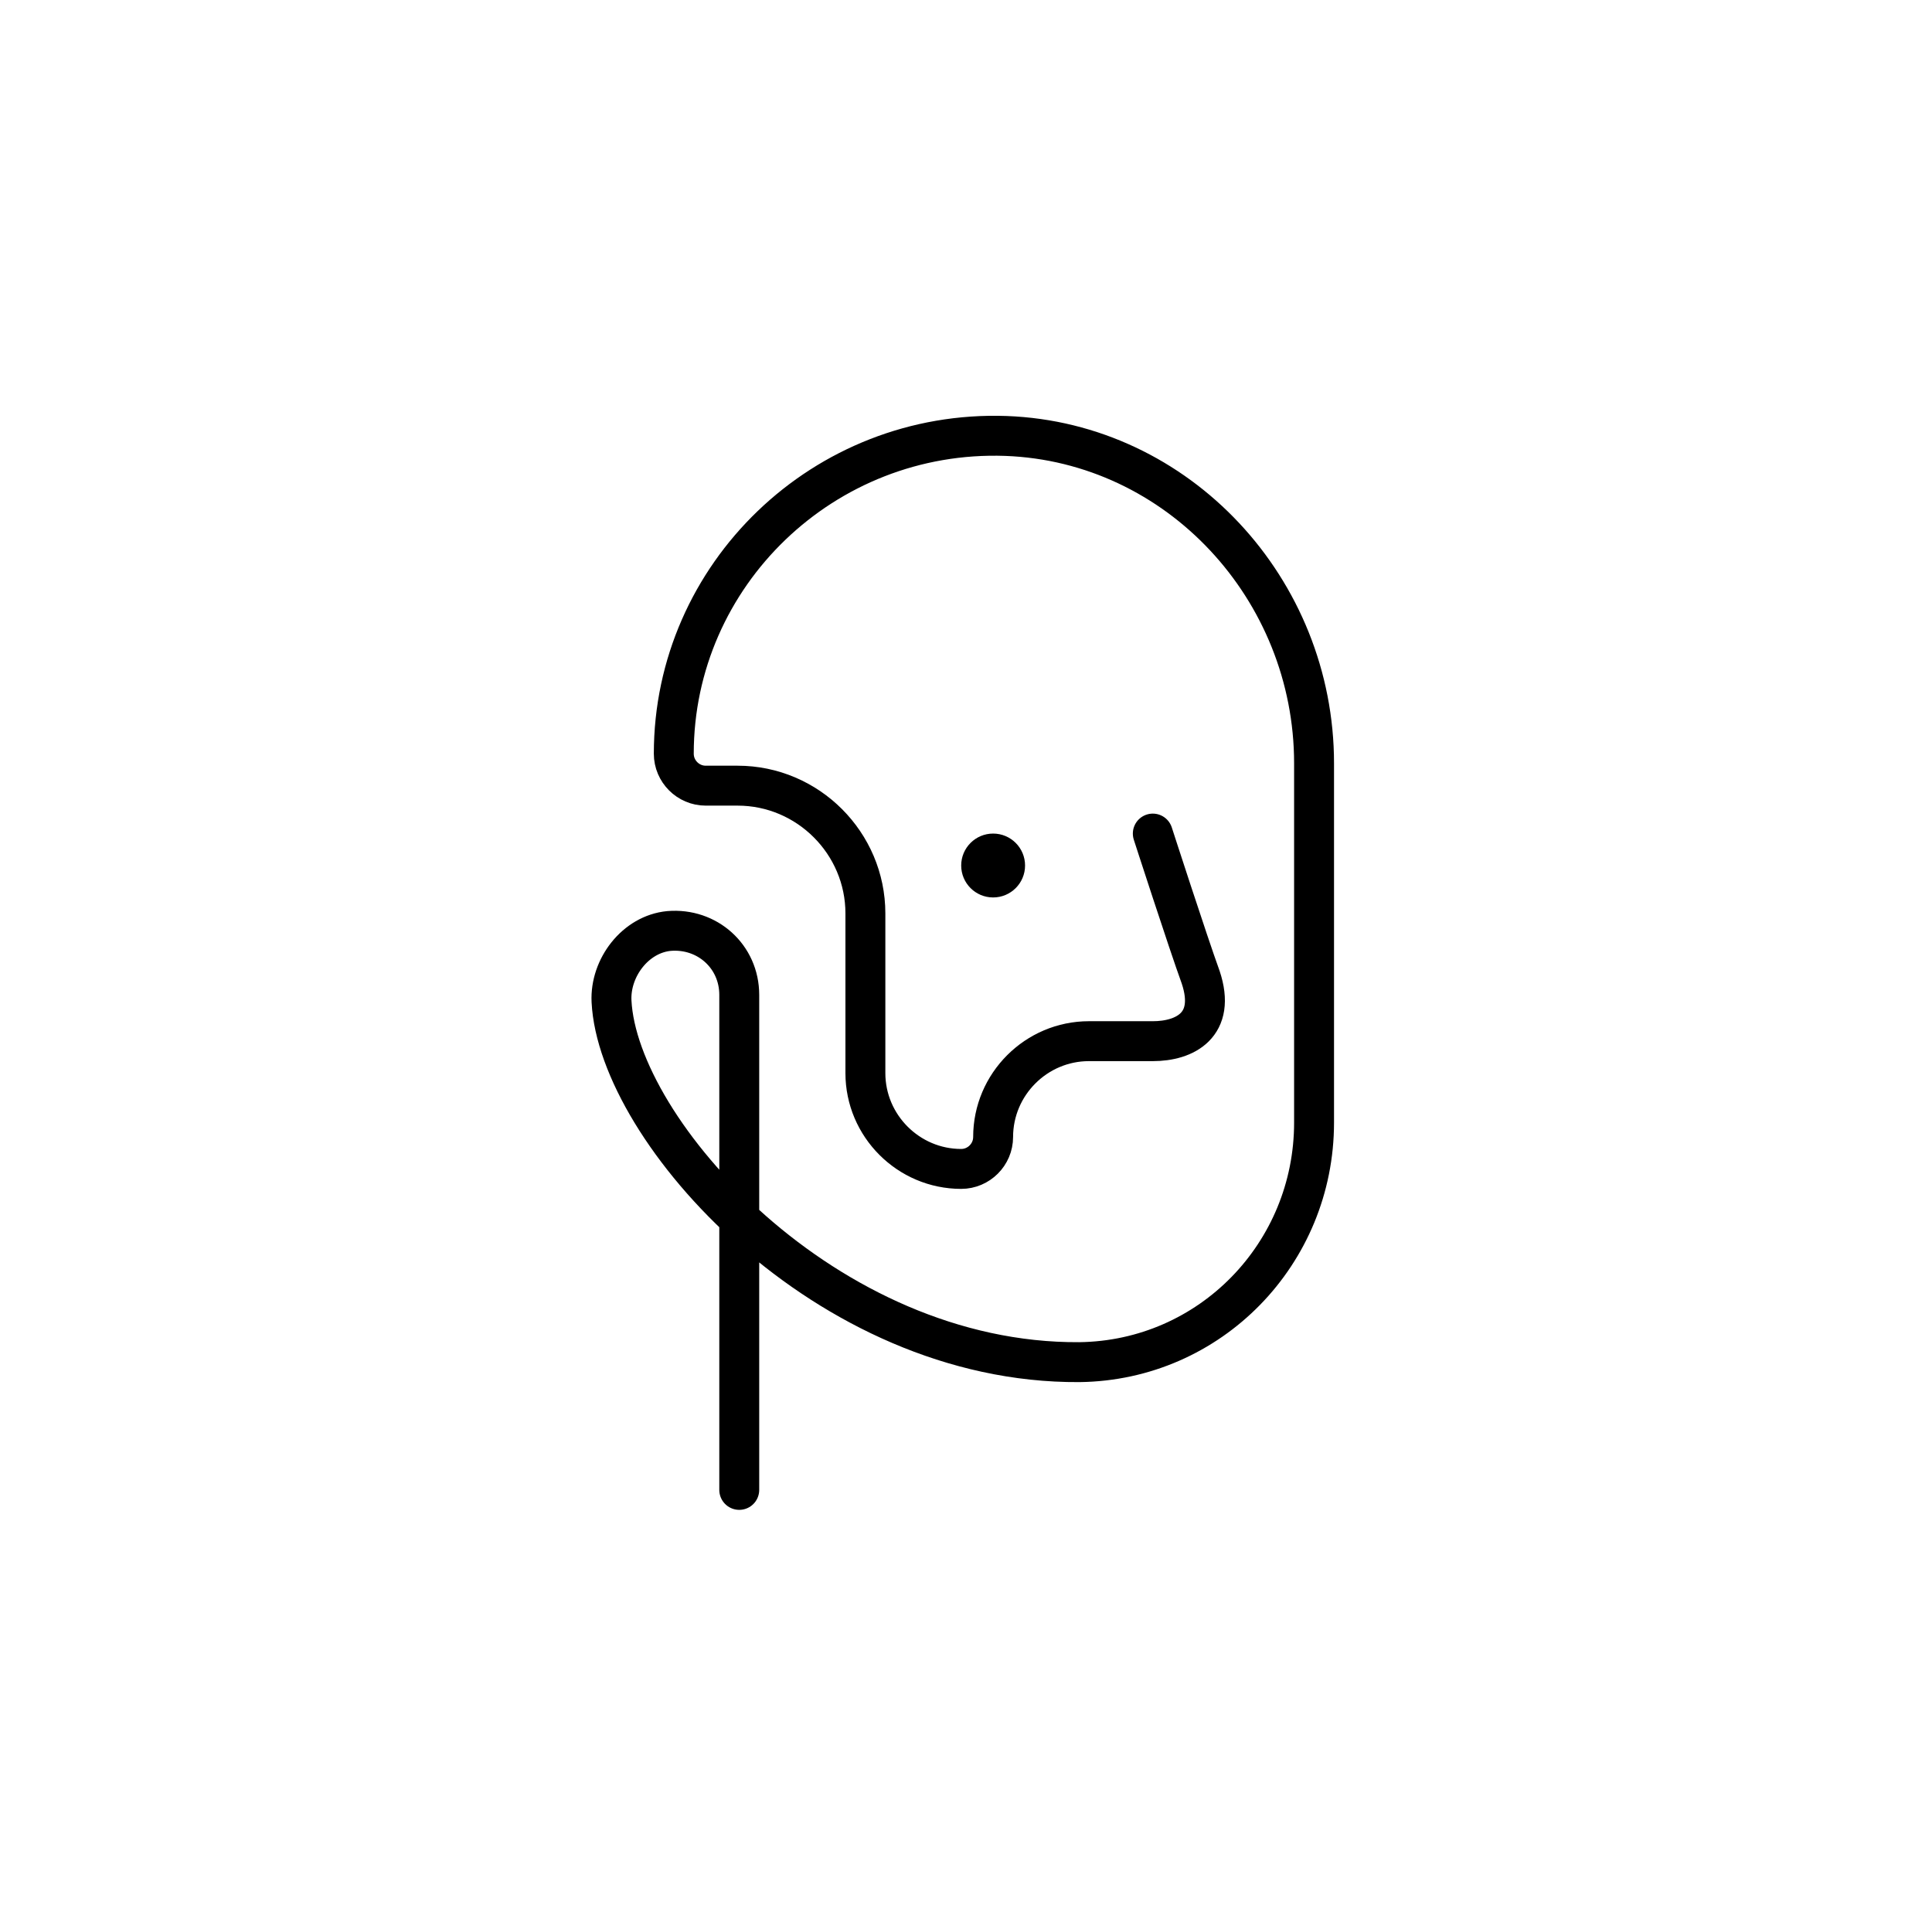 <svg width="121" height="120" viewBox="0 0 121 120" fill="none" xmlns="http://www.w3.org/2000/svg">
<path d="M72.199 52.2C72.199 52.2 74.399 59 75.199 61.2C76.199 64.2 74.199 65.2 72.199 65.2H68.199C64.899 65.2 62.199 67.9 62.199 71.2C62.199 72.3 61.299 73.2 60.199 73.2C56.899 73.2 54.199 70.5 54.199 67.2V57.2C54.199 52.8 50.599 49.2 46.199 49.2H44.199C43.099 49.2 42.199 48.3 42.199 47.2C42.199 36 51.599 26.9 62.999 27.3C73.799 27.7 82.299 36.9 82.299 47.8V70.3C82.299 78.5 75.799 85.2 67.599 85.3C51.699 85.4 38.699 70.8 38.299 62.7C38.199 60.6 39.799 58.5 41.899 58.3C44.299 58.1 46.299 59.9 46.299 62.3V93.3" stroke="black" stroke-width="2.5" stroke-miterlimit="10" stroke-linecap="round" stroke-linejoin="round"/>
<path d="M62.199 56.2C63.304 56.2 64.199 55.305 64.199 54.2C64.199 53.095 63.304 52.2 62.199 52.2C61.095 52.2 60.199 53.095 60.199 54.2C60.199 55.305 61.095 56.2 62.199 56.2Z" fill="black"/>
</svg>
